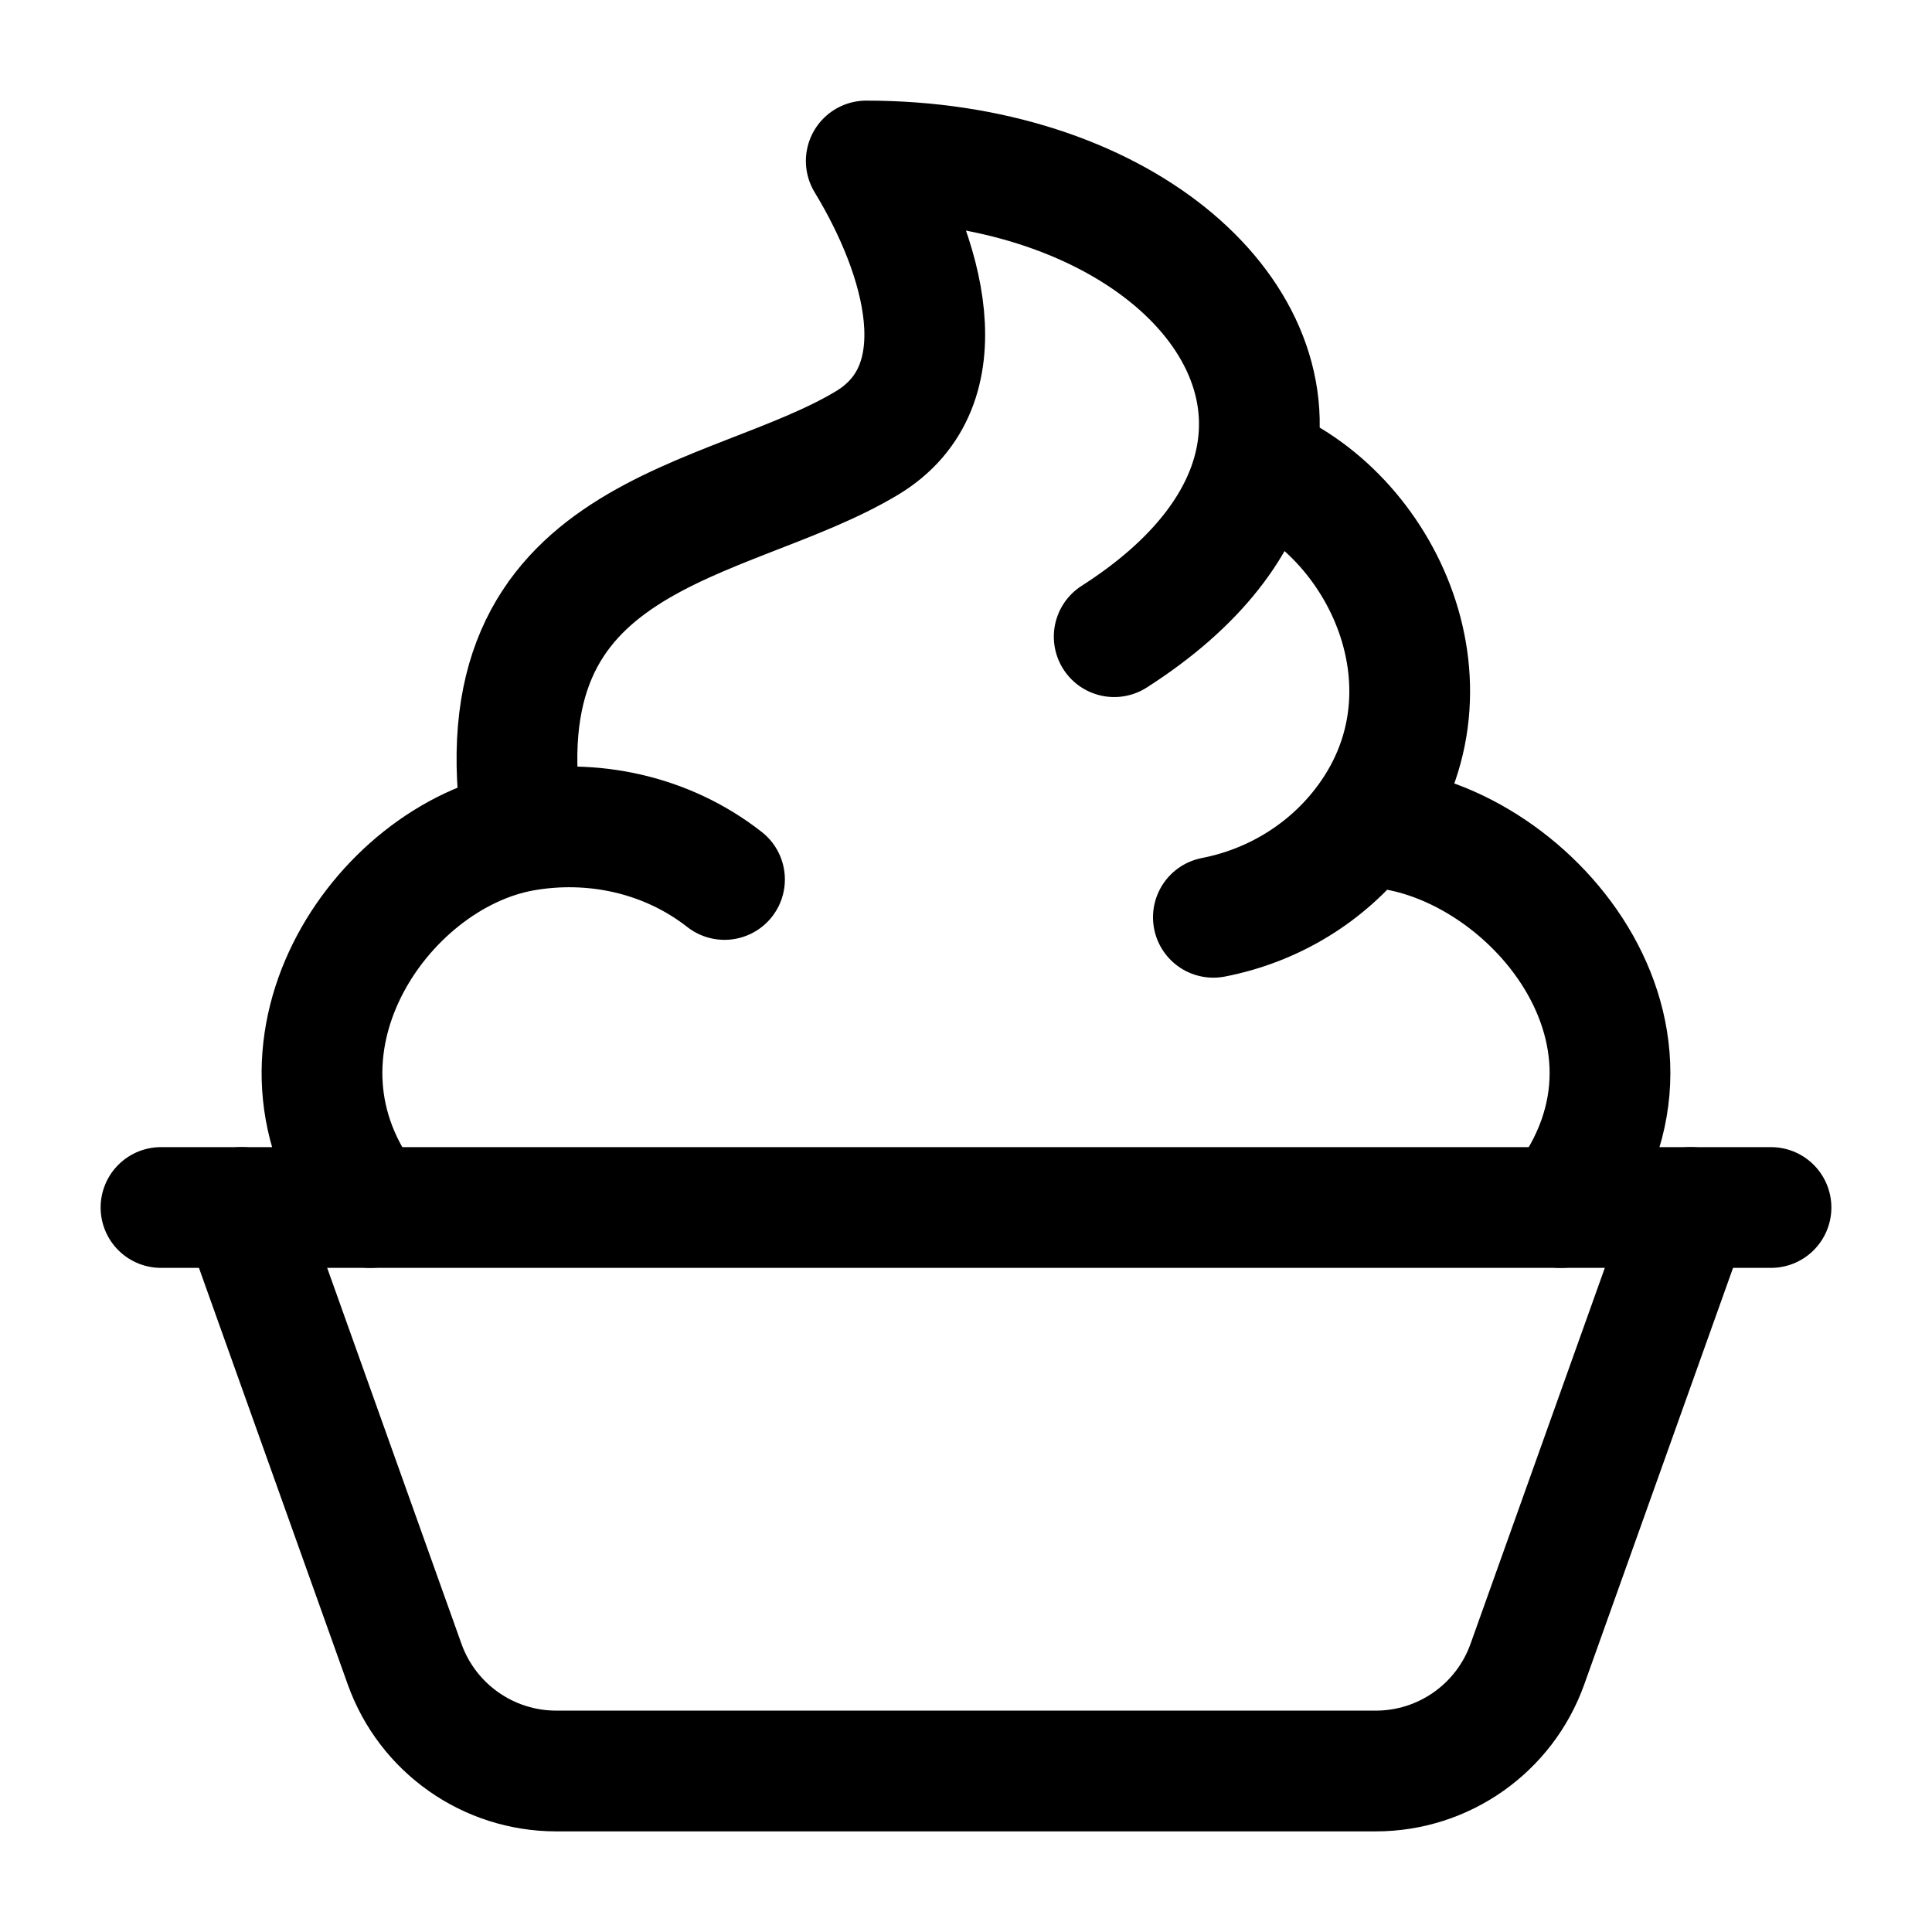 <svg width="24" height="24" viewBox="0 0 24 24" fill="none" xmlns="http://www.w3.org/2000/svg">
    <path d="M16.921 10.272C16.477 10.84 15.825 11.249 15.073 11.395M16.921 10.272C18.229 8.602 17.178 6.355 15.591 5.752M16.921 10.272C18.854 10.273 21.11 12.798 19.386 15M15.591 5.752C16.015 3.84 13.867 2 10.761 2C11.476 3.175 11.95 4.791 10.772 5.502C9.035 6.55 5.889 6.553 6.499 10.322M15.591 5.752C15.427 6.494 14.875 7.248 13.841 7.909M4.6 15C3.083 13.064 4.711 10.64 6.499 10.322M6.499 10.322C7.345 10.172 8.269 10.353 9 10.925" stroke="currentColor" stroke-width="1.5" stroke-linecap="round" stroke-linejoin="round"/>
    <path d="M3 15L5.026 20.672C5.31 21.468 6.064 22 6.91 22H17.091C17.936 22 18.69 21.468 18.974 20.672L21 15" stroke="currentColor" stroke-width="1.5" stroke-linecap="round" stroke-linejoin="round"/>
    <path d="M2 15L22 15" stroke="currentColor" stroke-width="1.5" stroke-linecap="round" stroke-linejoin="round"/>
</svg>
